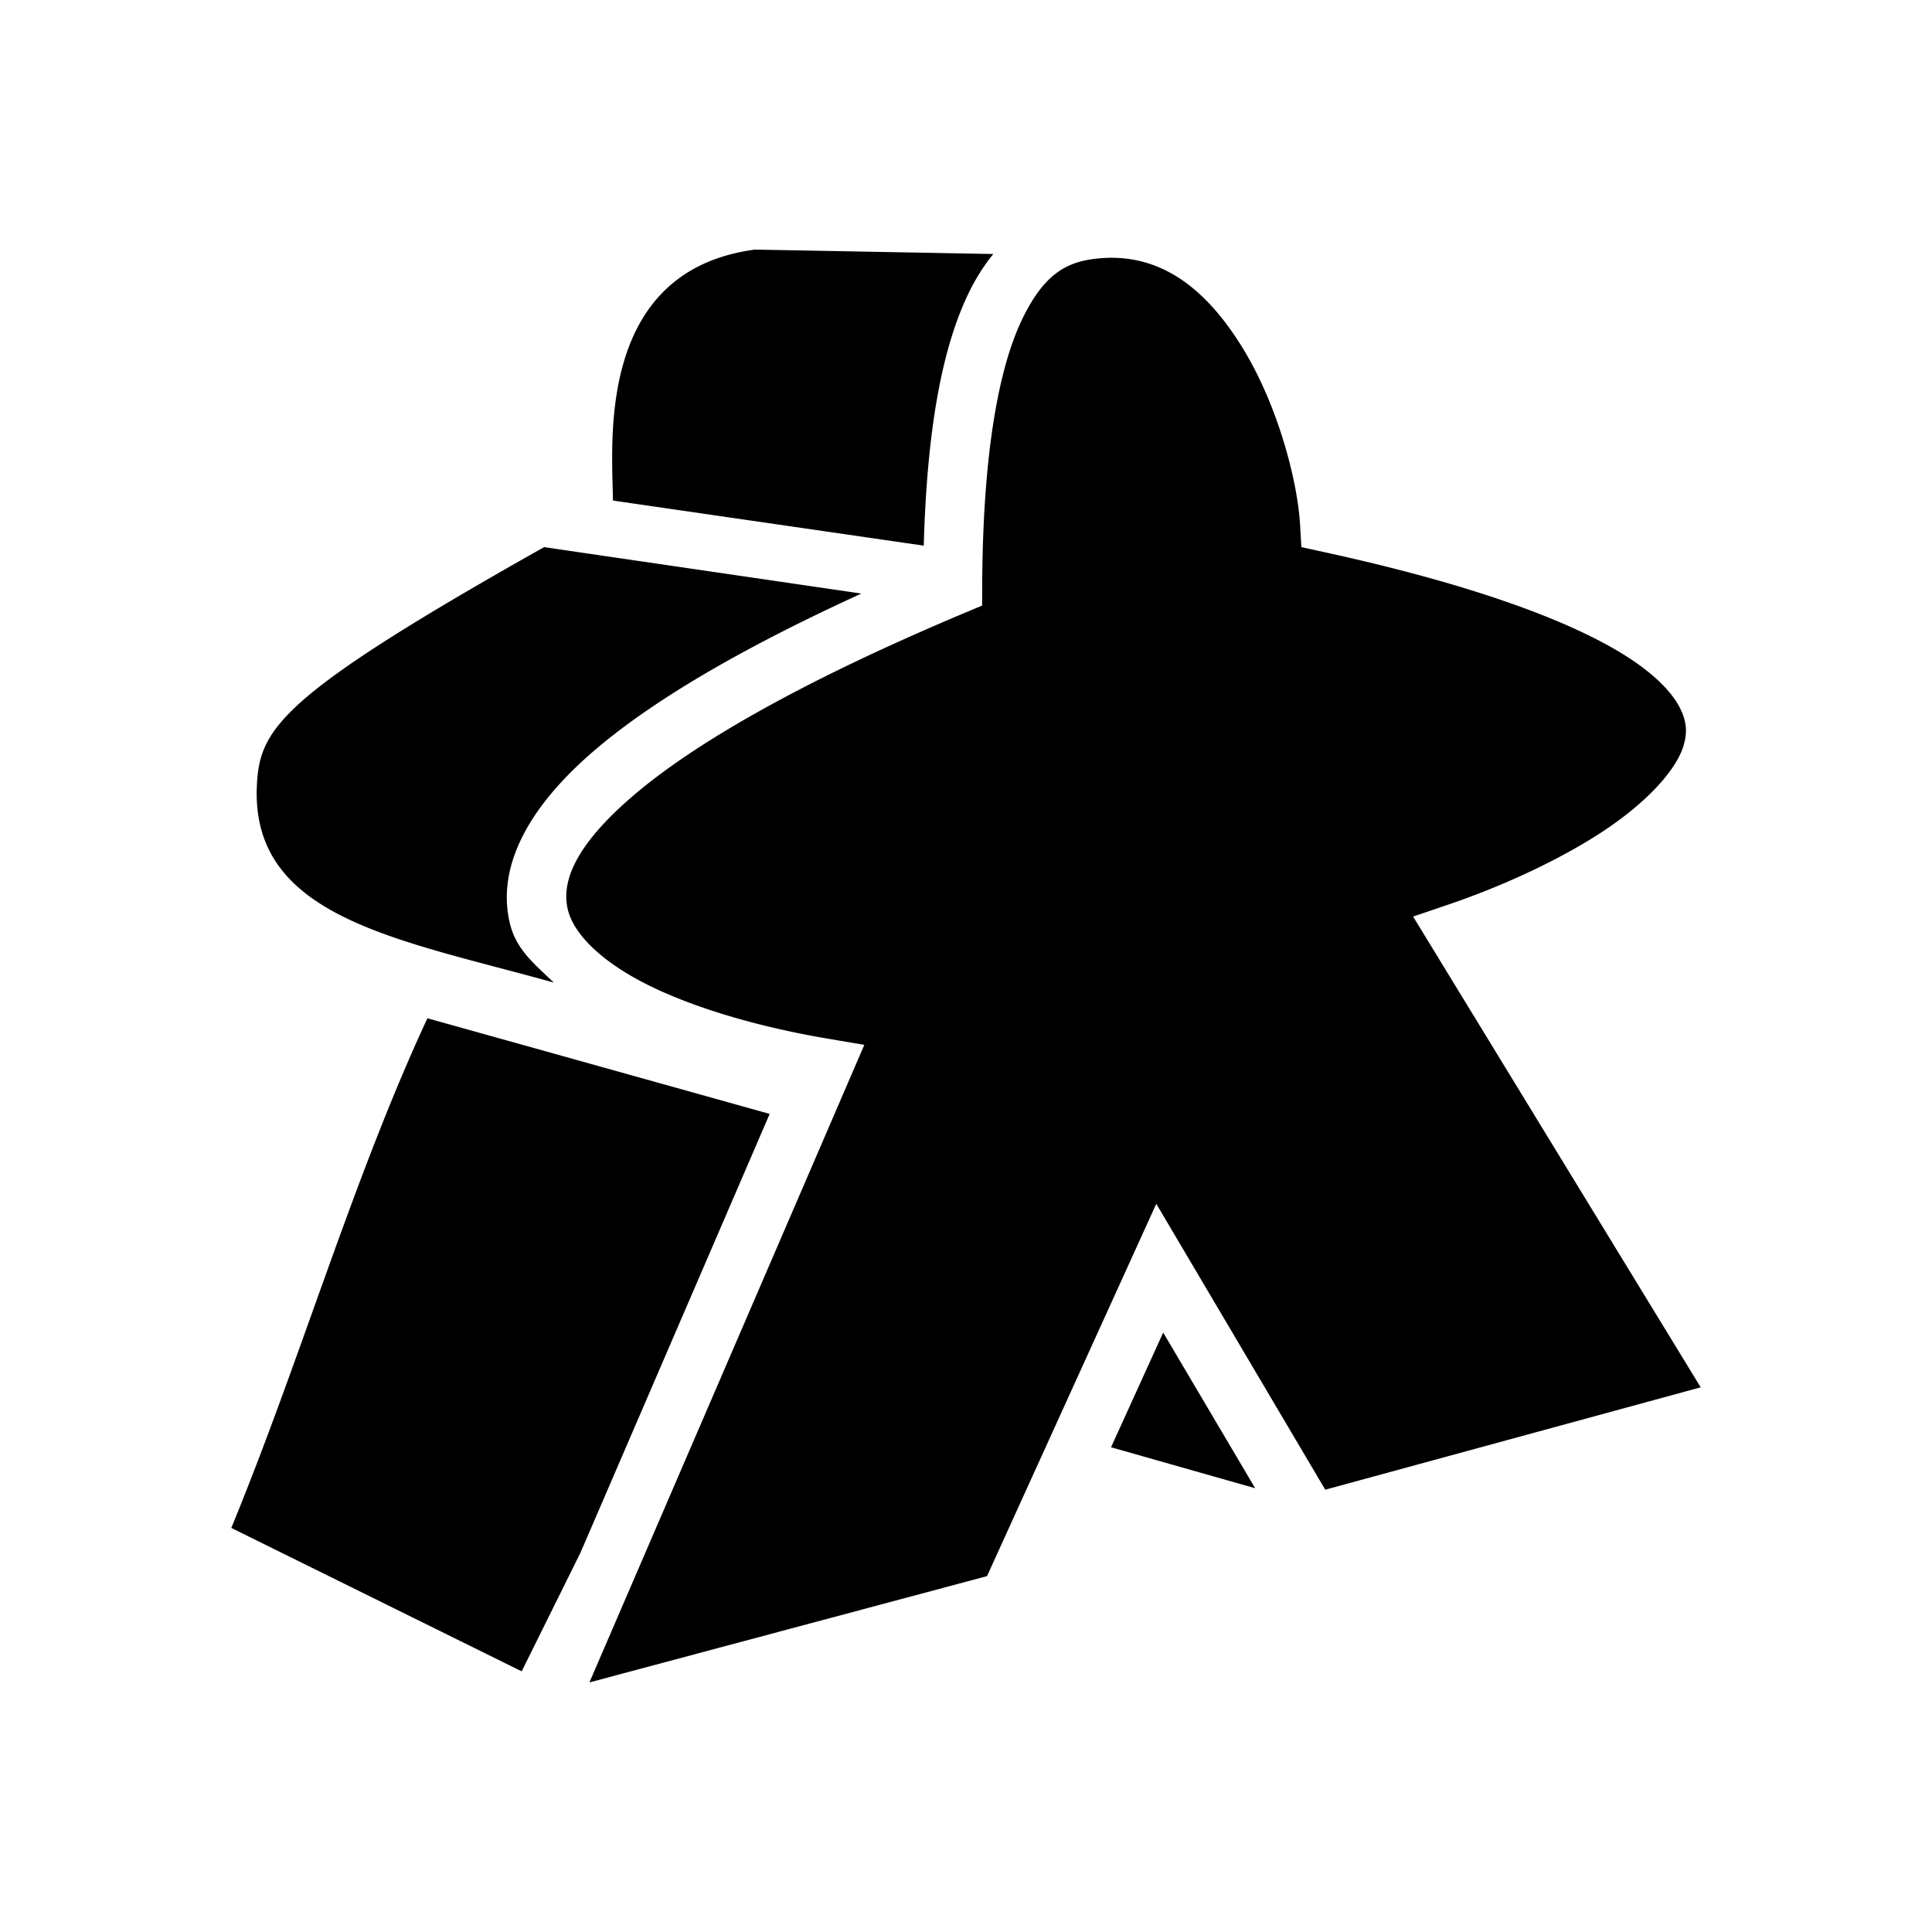 <svg xmlns="http://www.w3.org/2000/svg" width="100%" height="100%" viewBox="-35.84 -35.84 583.68 583.68"><path d="M192.215 39.565c-48.32 6.48-43.031 58.948-42.874 75.82l93.895 13.622c1.004-35.647 5.621-59.868 13.545-76.27 2.186-4.523 4.704-8.455 7.469-11.836zm107.012 2.48c-1.17.023-2.36.098-3.57.226-8.898.937-15.873 4.232-22.669 18.296-6.795 14.065-11.916 39.331-12.095 80.59l-.026 5.95-5.484 2.306c-50.104 21.083-82.1 39.796-100.16 55.334-18.06 15.538-21.362 26.305-19.541 34.088 1.82 7.783 10.734 16.375 25.353 23.44 14.62 7.064 33.96 12.409 52.951 15.634l11.293 1.918-83.045 192.608 120.118-32.106 51.136-112.484 51.045 86.37 113.43-30.929-86.887-142.223 10.647-3.617c15.087-5.126 32.096-12.698 45.673-21.45 13.578-8.753 23.156-18.91 25.407-26.64 1.125-3.864.992-7.055-1.028-11.146-2.02-4.09-6.362-9.116-14.296-14.488-15.869-10.744-45.623-22.39-93.485-32.809l-6.672-1.453-.398-6.816c-.762-13.052-6.589-35.803-17.293-53.27-9.366-15.284-21.176-26.136-36.961-27.242a38.595 38.595 0 00-3.443-.086zm-170.685 87.41c-79.404 44.697-85.83 54.663-86.757 71.6-2.209 40.397 42.597 46.791 89.698 59.957-6.026-5.765-11.447-10.033-13.329-18.075-3.82-16.327 4.783-34.158 25.328-51.834 17.067-14.684 43.279-30.404 80.907-47.62zM93.291 271.788c-22.445 48.26-38.283 103.023-59.254 153.977l87.723 43.328 17.77-35.852 57.154-132.556zm222.283 94.963l-15.752 34.648 43.543 12.375z"/></svg>